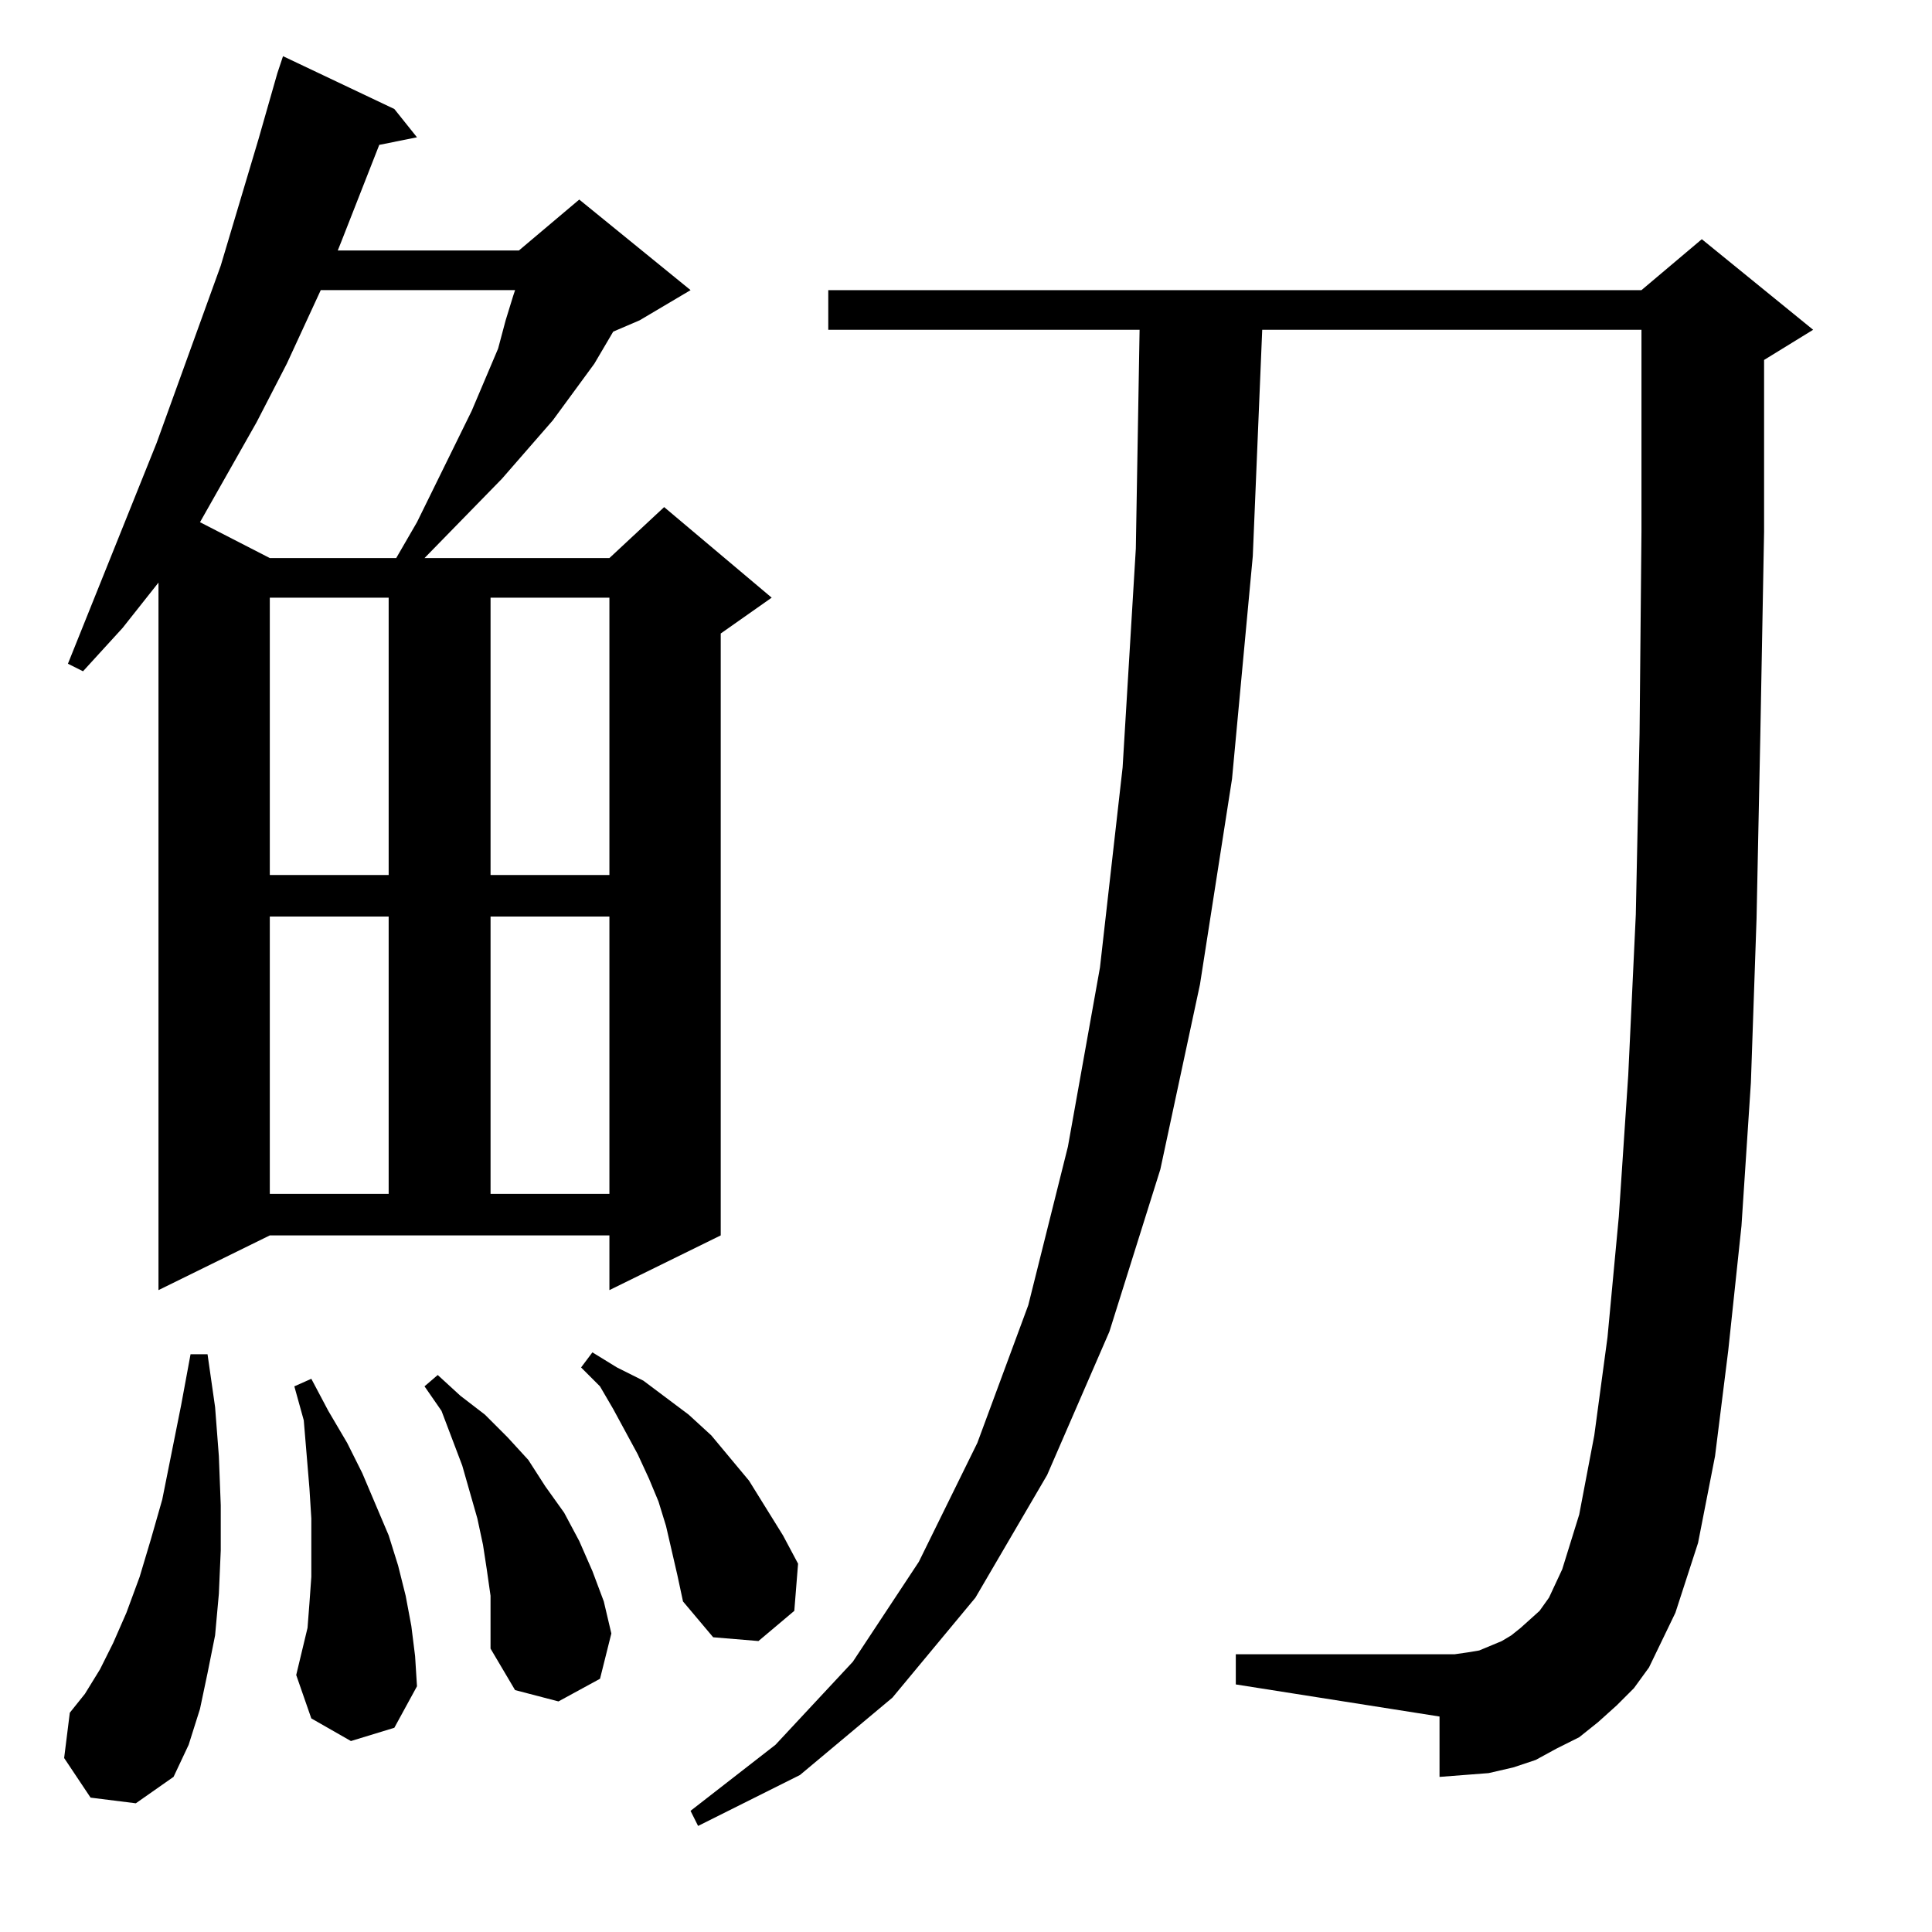 <?xml version="1.0" encoding="UTF-8" standalone="no"?>
<svg
   height="100"
   width="100"
   viewBox="0 0 100 100"
   version="1.1"
   id="svg1"
   xmlns="http://www.w3.org/2000/svg"
   xmlns:svg="http://www.w3.org/2000/svg">
  <defs
     id="defs1" />
  <path
     d="m 36.133,94.51 -0.391,-0.781 4.395,-3.418 4.004,-4.297 3.418,-5.176 3.027,-6.152 2.637,-7.129 2.051,-8.203 1.66,-9.277 1.172,-10.352 0.684,-11.328 0.195,-11.328 H 42.871 v -2.051 h 42.09 l 3.125,-2.637 5.762,4.688 -2.539,1.562 v 8.887 l -0.195,10.547 -0.195,9.473 -0.293,8.496 -0.488,7.422 -0.684,6.445 -0.684,5.469 -0.879,4.492 -1.172,3.613 -1.367,2.832 -0.781,1.074 -0.879,0.879 -0.977,0.879 -0.977,0.781 -1.172,0.586 -1.074,0.586 -1.172,0.391 -1.27,0.293 -1.27,0.098 -1.27,0.098 v -3.125 L 63.965,87.186 v -1.562 h 11.328 l 0.684,-0.098 0.586,-0.098 1.172,-0.488 0.488,-0.293 0.488,-0.391 0.977,-0.879 0.488,-0.684 0.684,-1.465 0.879,-2.832 0.781,-4.102 0.684,-5.078 0.586,-6.25 0.488,-7.324 0.391,-8.301 0.195,-9.375 0.098,-10.449 V 17.069 H 65.332 l -0.488,11.719 -1.074,11.523 -1.66,10.645 -2.051,9.57 -2.637,8.398 -3.223,7.422 -3.711,6.348 -4.297,5.176 -4.785,4.004 z M 7.031,93.338 4.688,93.045 3.32,90.995 3.613,88.651 4.395,87.674 5.176,86.405 5.859,85.037 6.543,83.475 7.227,81.62 7.812,79.666 8.398,77.616 9.375,72.733 9.863,70.096 h 0.879 l 0.391,2.734 0.195,2.539 0.098,2.539 v 2.344 l -0.098,2.246 -0.195,2.148 -0.391,1.953 -0.391,1.855 -0.586,1.855 -0.781,1.66 z m 21.875,-5.273 -2.246,-0.586 -1.27,-2.148 V 83.963 82.596 L 25.195,81.229 25,79.959 24.707,78.592 24.316,77.225 23.926,75.858 22.852,73.026 l -0.879,-1.27 0.684,-0.586 1.172,1.074 1.27,0.977 1.172,1.172 1.074,1.172 0.879,1.367 0.977,1.367 0.781,1.465 0.684,1.562 0.586,1.562 0.391,1.66 -0.586,2.344 z m -10.742,2.051 -2.051,-1.172 -0.781,-2.246 0.586,-2.441 0.098,-1.27 0.098,-1.367 v -3.027 l -0.098,-1.562 -0.293,-3.516 -0.488,-1.758 0.879,-0.391 0.879,1.66 0.977,1.66 0.781,1.562 1.367,3.223 0.488,1.562 0.391,1.562 0.293,1.562 0.195,1.562 0.098,1.562 -1.172,2.148 z m 21.094,-5.176 -2.344,-0.195 -1.562,-1.855 -0.293,-1.367 -0.586,-2.539 -0.391,-1.27 -0.488,-1.172 -0.586,-1.27 -1.27,-2.344 -0.684,-1.172 -0.977,-0.977 0.586,-0.781 1.27,0.781 1.367,0.684 1.172,0.879 1.172,0.879 1.172,1.074 1.953,2.344 1.758,2.832 0.781,1.465 -0.195,2.441 z M 8.203,66.776 V 30.155 l -1.855,2.344 -2.051,2.246 -0.781,-0.391 4.59,-11.426 3.32,-9.18 1.953,-6.543 0.977,-3.418 0.293,-0.879 5.762,2.734 1.172,1.465 -1.953,0.391 -1.953,4.98 -0.195,0.488 h 9.375 l 3.125,-2.637 5.762,4.688 -2.637,1.562 -1.367,0.586 -0.977,1.66 -2.148,2.93 -2.637,3.027 -4.004,4.102 h 9.57 l 2.832,-2.637 5.566,4.688 -2.637,1.855 V 63.944 L 31.543,66.776 V 63.944 H 13.965 Z m 5.762,-4.98 h 6.152 V 47.44 h -6.152 z m 11.426,0 h 6.152 V 47.44 H 25.391 Z M 13.965,45.291 h 6.152 V 30.936 h -6.152 z m 11.426,0 h 6.152 V 30.936 H 25.391 Z M 13.965,28.885 h 6.543 l 1.074,-1.855 2.832,-5.762 1.367,-3.223 0.391,-1.465 0.391,-1.27 0.098,-0.293 H 16.602 l -1.758,3.809 -1.562,3.027 -2.93,5.176 z"
     id="text1"
     style="font-size:100px;font-family:HanaMinA;text-anchor:middle"
     aria-label="魛" />
</svg>
